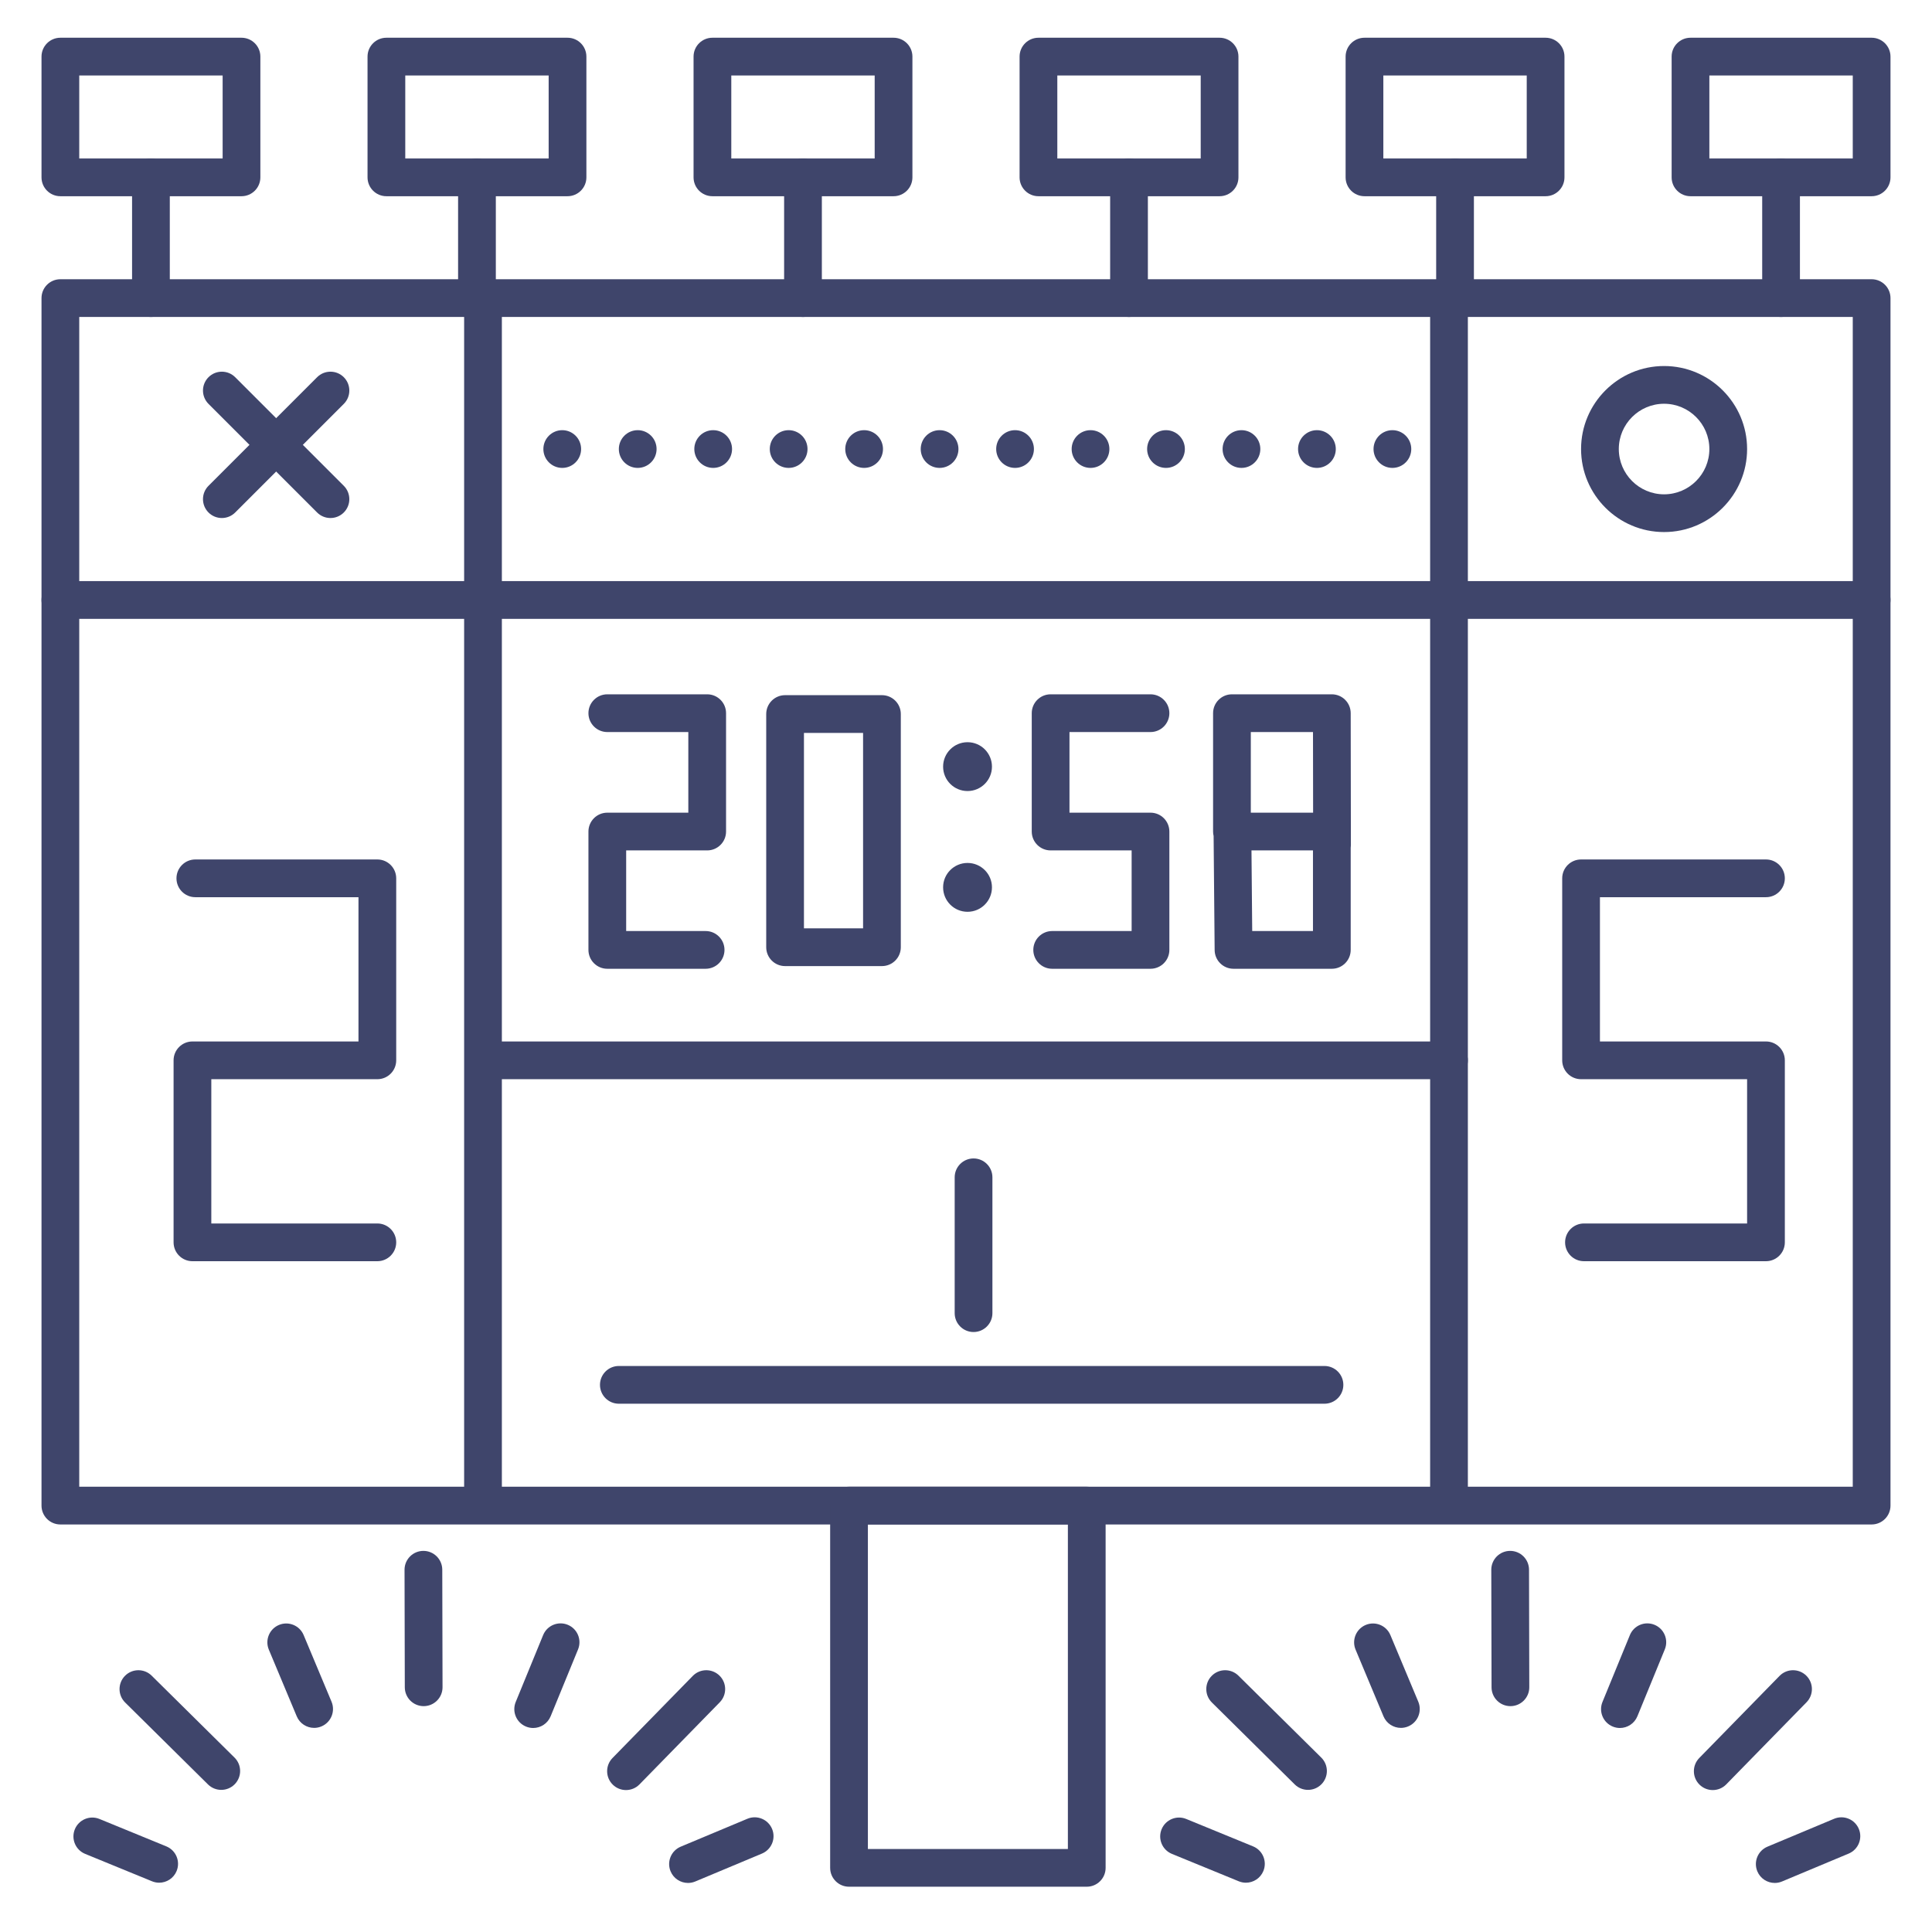 <?xml version="1.0" ?><svg enable-background="new 0 0 512 512" version="1.1" viewBox="0 0 512 512" xml:space="preserve" xmlns="http://www.w3.org/2000/svg" xmlns:xlink="http://www.w3.org/1999/xlink"><g id="Colors"><g><path d="M58.636,474.336c-1.271,0-2.541-0.481-3.516-1.444l-21.957-21.71c-1.963-1.942-1.981-5.107-0.04-7.071    c1.943-1.963,5.108-1.98,7.071-0.04l21.957,21.71c1.963,1.942,1.981,5.107,0.04,7.071    C61.214,473.841,59.925,474.336,58.636,474.336z" fill="#3F456B"/></g><g><path d="M165.897,474.386c-1.261,0-2.522-0.474-3.495-1.425c-1.975-1.931-2.01-5.096-0.08-7.071l21.277-21.76    c1.931-1.974,5.097-2.01,7.071-0.08c1.975,1.931,2.01,5.096,0.08,7.071l-21.277,21.76    C168.494,473.883,167.196,474.386,165.897,474.386z" fill="#3F456B"/></g><g><path d="M112.277,452.146c-2.756,0-4.994-2.231-5-4.989l-0.07-31.146c-0.006-2.761,2.227-5.005,4.989-5.011    c0.003,0,0.008,0,0.011,0c2.756,0,4.994,2.231,5,4.989l0.07,31.146c0.006,2.761-2.227,5.005-4.989,5.011    C112.285,452.146,112.28,452.146,112.277,452.146z" fill="#3F456B"/></g><g><path d="M42.181,498.936c-0.632,0-1.274-0.121-1.895-0.375l-17.72-7.263c-2.555-1.047-3.777-3.968-2.73-6.523    c1.047-2.555,3.967-3.778,6.523-2.73l17.72,7.263c2.555,1.047,3.777,3.968,2.73,6.523    C46.017,497.765,44.15,498.936,42.181,498.936z" fill="#3F456B"/></g><g><path d="M141.297,457.935c-0.632,0-1.273-0.121-1.895-0.375c-2.555-1.047-3.777-3.968-2.73-6.523l7.263-17.72    c1.047-2.555,3.966-3.778,6.523-2.73c2.555,1.047,3.777,3.968,2.73,6.523l-7.263,17.72    C145.133,456.764,143.266,457.935,141.297,457.935z" fill="#3F456B"/></g><g><path d="M182.33,499.001c-1.956,0-3.812-1.154-4.614-3.071c-1.066-2.547,0.135-5.477,2.682-6.543l17.666-7.394    c2.548-1.067,5.477,0.134,6.543,2.682c1.066,2.547-0.135,5.477-2.682,6.543l-17.666,7.394    C183.627,498.876,182.973,499.001,182.33,499.001z" fill="#3F456B"/></g><g><path d="M83.251,457.908c-1.956,0-3.812-1.154-4.614-3.071l-7.394-17.666c-1.066-2.547,0.135-5.477,2.682-6.543    c2.547-1.067,5.477,0.134,6.543,2.682l7.394,17.666c1.066,2.547-0.135,5.477-2.682,6.543    C84.549,457.783,83.895,457.908,83.251,457.908z" fill="#3F456B"/></g><g><path d="M346.636,474.336c-1.271,0-2.541-0.481-3.516-1.444l-21.957-21.71c-1.963-1.942-1.981-5.107-0.04-7.071    c1.943-1.963,5.108-1.98,7.071-0.04l21.957,21.71c1.963,1.942,1.981,5.107,0.04,7.071    C349.214,473.841,347.925,474.336,346.636,474.336z" fill="#3F456B"/></g><g><path d="M453.897,474.386c-1.261,0-2.522-0.474-3.495-1.425c-1.975-1.931-2.01-5.096-0.08-7.071l21.277-21.76    c1.931-1.974,5.096-2.01,7.071-0.08s2.01,5.096,0.08,7.071l-21.277,21.76C456.494,473.883,455.196,474.386,453.897,474.386z" fill="#3F456B"/></g><g><path d="M400.277,452.146c-2.756,0-4.994-2.231-5-4.989l-0.07-31.146c-0.006-2.761,2.227-5.005,4.989-5.011    c0.003,0,0.008,0,0.011,0c2.756,0,4.994,2.231,5,4.989l0.07,31.146c0.006,2.761-2.227,5.005-4.989,5.011    C400.285,452.146,400.28,452.146,400.277,452.146z" fill="#3F456B"/></g><g><path d="M330.181,498.936c-0.632,0-1.274-0.121-1.895-0.375l-17.72-7.263c-2.555-1.047-3.777-3.968-2.73-6.523    c1.047-2.555,3.969-3.778,6.523-2.73l17.72,7.263c2.555,1.047,3.777,3.968,2.73,6.523    C334.017,497.765,332.15,498.936,330.181,498.936z" fill="#3F456B"/></g><g><path d="M429.297,457.935c-0.632,0-1.273-0.121-1.895-0.375c-2.555-1.047-3.777-3.968-2.73-6.523l7.263-17.72    c1.047-2.555,3.966-3.778,6.523-2.73c2.555,1.047,3.777,3.968,2.73,6.523l-7.263,17.72    C433.133,456.764,431.266,457.935,429.297,457.935z" fill="#3F456B"/></g><g><path d="M470.33,499.001c-1.956,0-3.812-1.154-4.614-3.071c-1.066-2.547,0.135-5.477,2.682-6.543l17.666-7.394    c2.547-1.067,5.477,0.134,6.543,2.682c1.066,2.547-0.135,5.477-2.682,6.543l-17.666,7.394    C471.627,498.876,470.973,499.001,470.33,499.001z" fill="#3F456B"/></g><g><path d="M371.251,457.908c-1.956,0-3.812-1.154-4.614-3.071l-7.394-17.666c-1.066-2.547,0.135-5.477,2.682-6.543    c2.547-1.067,5.477,0.134,6.543,2.682l7.394,17.666c1.066,2.547-0.135,5.477-2.682,6.543    C372.549,457.783,371.895,457.908,371.251,457.908z" fill="#3F456B"/></g><g><path d="M441,141c-12.131,0-22-9.869-22-22s9.869-22,22-22s22,9.869,22,22S453.131,141,441,141z M441,107    c-6.617,0-12,5.383-12,12s5.383,12,12,12s12-5.383,12-12S447.617,107,441,107z" fill="#3F456B"/></g><g><g><path d="M58.793,137.282c-1.28,0-2.559-0.488-3.536-1.464c-1.953-1.953-1.953-5.119,0-7.071L84.04,99.964     c1.953-1.952,5.118-1.952,7.071,0c1.953,1.953,1.953,5.119,0,7.071l-28.782,28.782C61.352,136.794,60.073,137.282,58.793,137.282     z" fill="#3F456B"/></g><g><path d="M87.575,137.282c-1.28,0-2.559-0.488-3.536-1.464l-28.782-28.782c-1.953-1.953-1.953-5.119,0-7.071     c1.953-1.952,5.118-1.952,7.071,0l28.782,28.782c1.953,1.953,1.953,5.119,0,7.071C90.134,136.794,88.855,137.282,87.575,137.282z     " fill="#3F456B"/></g></g></g><g id="Lines"><g><path d="M496,404H16c-2.761,0-5-2.239-5-5V79c0-2.761,2.239-5,5-5h480c2.761,0,5,2.239,5,5v320    C501,401.761,498.761,404,496,404z M21,394h470V84H21V394z" fill="#3F456B"/></g><g><path d="M364,119c0-2.76,2.24-5,5-5l0,0c2.76,0,5,2.24,5,5l0,0c0,2.76-2.24,5-5,5l0,0    C366.24,124,364,121.76,364,119z M344,119c0-2.76,2.24-5,5-5l0,0c2.76,0,5,2.24,5,5l0,0c0,2.76-2.24,5-5,5l0,0    C346.24,124,344,121.76,344,119z M324,119c0-2.76,2.24-5,5-5l0,0c2.76,0,5,2.24,5,5l0,0c0,2.76-2.24,5-5,5l0,0    C326.24,124,324,121.76,324,119z M304,119c0-2.76,2.24-5,5-5l0,0c2.76,0,5,2.24,5,5l0,0c0,2.76-2.24,5-5,5l0,0    C306.24,124,304,121.76,304,119z M284,119c0-2.76,2.24-5,5-5l0,0c2.76,0,5,2.24,5,5l0,0c0,2.76-2.24,5-5,5l0,0    C286.24,124,284,121.76,284,119z M264,119c0-2.76,2.24-5,5-5l0,0c2.76,0,5,2.24,5,5l0,0c0,2.76-2.24,5-5,5l0,0    C266.24,124,264,121.76,264,119z M244,119c0-2.76,2.24-5,5-5l0,0c2.76,0,5,2.24,5,5l0,0c0,2.76-2.24,5-5,5l0,0    C246.24,124,244,121.76,244,119z M224,119c0-2.76,2.24-5,5-5l0,0c2.76,0,5,2.24,5,5l0,0c0,2.76-2.24,5-5,5l0,0    C226.24,124,224,121.76,224,119z M204,119c0-2.76,2.24-5,5-5l0,0c2.76,0,5,2.24,5,5l0,0c0,2.76-2.24,5-5,5l0,0    C206.24,124,204,121.76,204,119z M184,119c0-2.76,2.24-5,5-5l0,0c2.76,0,5,2.24,5,5l0,0c0,2.76-2.24,5-5,5l0,0    C186.24,124,184,121.76,184,119z M164,119c0-2.76,2.24-5,5-5l0,0c2.76,0,5,2.24,5,5l0,0c0,2.76-2.24,5-5,5l0,0    C166.24,124,164,121.76,164,119z M144,119c0-2.76,2.24-5,5-5l0,0c2.76,0,5,2.24,5,5l0,0c0,2.76-2.24,5-5,5l0,0    C146.24,124,144,121.76,144,119z" fill="#3F456B"/></g><g><path d="M351,372H164c-2.761,0-5-2.239-5-5s2.239-5,5-5h187c2.761,0,5,2.239,5,5S353.761,372,351,372z" fill="#3F456B"/></g><g><path d="M258,353c-2.761,0-5-2.239-5-5v-36c0-2.761,2.239-5,5-5s5,2.239,5,5v36C263,350.761,260.761,353,258,353z" fill="#3F456B"/></g><g><path d="M288,500h-63c-2.761,0-5-2.239-5-5v-96c0-2.761,2.239-5,5-5h63c2.761,0,5,2.239,5,5v96    C293,497.761,290.761,500,288,500z M230,490h53v-86h-53V490z" fill="#3F456B"/></g><g><g><path d="M64,52H16c-2.761,0-5-2.239-5-5V15c0-2.761,2.239-5,5-5h48c2.761,0,5,2.239,5,5v32     C69,49.761,66.761,52,64,52z M21,42h38V20H21V42z" fill="#3F456B"/></g><g><path d="M40,84c-2.761,0-5-2.239-5-5V47c0-2.761,2.239-5,5-5s5,2.239,5,5v32C45,81.761,42.761,84,40,84z" fill="#3F456B"/></g></g><g><g><path d="M496,52h-48c-2.761,0-5-2.239-5-5V15c0-2.761,2.239-5,5-5h48c2.761,0,5,2.239,5,5v32     C501,49.761,498.761,52,496,52z M453,42h38V20h-38V42z" fill="#3F456B"/></g><g><path d="M472,84c-2.761,0-5-2.239-5-5V47c0-2.761,2.239-5,5-5s5,2.239,5,5v32C477,81.761,474.761,84,472,84z" fill="#3F456B"/></g></g><g><g><path d="M409.6,52h-48c-2.761,0-5-2.239-5-5V15c0-2.761,2.239-5,5-5h48c2.761,0,5,2.239,5,5v32     C414.6,49.761,412.361,52,409.6,52z M366.6,42h38V20h-38V42z" fill="#3F456B"/></g><g><path d="M385.6,84c-2.761,0-5-2.239-5-5V47c0-2.761,2.239-5,5-5s5,2.239,5,5v32C390.6,81.761,388.361,84,385.6,84     z" fill="#3F456B"/></g></g><g><g><path d="M323.2,52h-48c-2.761,0-5-2.239-5-5V15c0-2.761,2.239-5,5-5h48c2.761,0,5,2.239,5,5v32     C328.2,49.761,325.961,52,323.2,52z M280.2,42h38V20h-38V42z" fill="#3F456B"/></g><g><path d="M299.2,84c-2.761,0-5-2.239-5-5V47c0-2.761,2.239-5,5-5s5,2.239,5,5v32C304.2,81.761,301.961,84,299.2,84     z" fill="#3F456B"/></g></g><g><g><path d="M236.8,52h-48c-2.761,0-5-2.239-5-5V15c0-2.761,2.239-5,5-5h48c2.761,0,5,2.239,5,5v32     C241.8,49.761,239.561,52,236.8,52z M193.8,42h38V20h-38V42z" fill="#3F456B"/></g><g><path d="M212.8,84c-2.761,0-5-2.239-5-5V47c0-2.761,2.239-5,5-5s5,2.239,5,5v32C217.8,81.761,215.561,84,212.8,84     z" fill="#3F456B"/></g></g><g><g><path d="M150.4,52h-48c-2.761,0-5-2.239-5-5V15c0-2.761,2.239-5,5-5h48c2.761,0,5,2.239,5,5v32     C155.4,49.761,153.161,52,150.4,52z M107.4,42h38V20h-38V42z" fill="#3F456B"/></g><g><path d="M126.4,84c-2.761,0-5-2.239-5-5V47c0-2.761,2.239-5,5-5s5,2.239,5,5v32C131.4,81.761,129.161,84,126.4,84     z" fill="#3F456B"/></g></g><g><path d="M496,164H16c-2.761,0-5-2.239-5-5s2.239-5,5-5h480c2.761,0,5,2.239,5,5S498.761,164,496,164z" fill="#3F456B"/></g><g><path d="M100,334.234H51c-2.761,0-5-2.239-5-5V281c0-2.761,2.239-5,5-5h44v-38.234H51.766c-2.761,0-5-2.239-5-5    s2.239-5,5-5H100c2.761,0,5,2.239,5,5V281c0,2.761-2.239,5-5,5H56v38.234h44c2.761,0,5,2.239,5,5S102.761,334.234,100,334.234z" fill="#3F456B"/></g><g><path d="M468,334.234h-48.234c-2.761,0-5-2.239-5-5s2.239-5,5-5H463V286h-44c-2.761,0-5-2.239-5-5v-48.234    c0-2.761,2.239-5,5-5h49c2.761,0,5,2.239,5,5s-2.239,5-5,5h-44V276h44c2.761,0,5,2.239,5,5v48.234    C473,331.996,470.761,334.234,468,334.234z" fill="#3F456B"/></g><g><path d="M128,402c-2.761,0-5-2.239-5-5V79c0-2.761,2.239-5,5-5s5,2.239,5,5v318C133,399.761,130.762,402,128,402z" fill="#3F456B"/></g><g><path d="M384,402c-2.761,0-5-2.239-5-5V79c0-2.761,2.239-5,5-5s5,2.239,5,5v318C389,399.761,386.762,402,384,402z" fill="#3F456B"/></g><g><path d="M384,286H129.32c-2.761,0-5-2.239-5-5s2.239-5,5-5H384c2.761,0,5,2.239,5,5S386.761,286,384,286z" fill="#3F456B"/></g><g><g><g><path d="M256.406,209.635c-3.575,0-6.473-2.896-6.473-6.473c0-3.574,2.898-6.472,6.473-6.472      c3.574,0,6.473,2.898,6.473,6.472C262.879,206.738,259.98,209.635,256.406,209.635z" fill="#3F456B"/></g></g><g><g><path d="M256.406,241.635c-3.575,0-6.473-2.896-6.473-6.473c0-3.574,2.898-6.472,6.473-6.472      c3.574,0,6.473,2.898,6.473,6.472C262.879,238.738,259.98,241.635,256.406,241.635z" fill="#3F456B"/></g></g><g><path d="M304.894,256.734h-26.057c-2.761,0-5-2.239-5-5s2.239-5,5-5h21.057v-21.367h-21.47c-2.761,0-5-2.239-5-5     V189c0-2.761,2.239-5,5-5h26.47c2.761,0,5,2.239,5,5s-2.239,5-5,5h-21.47v21.367h21.47c2.761,0,5,2.239,5,5v31.367     C309.894,254.496,307.655,256.734,304.894,256.734z" fill="#3F456B"/></g><g><path d="M352.95,256.734h-26.057c-2.744,0-4.975-2.211-5-4.955l-0.274-30.235c-0.091-0.377-0.14-0.772-0.14-1.178     V189c0-2.761,2.239-5,5-5h26.47c2.759,0,4.996,2.234,5,4.993l0.05,34.988c0,0.244-0.017,0.484-0.05,0.719v27.034     C357.95,254.496,355.711,256.734,352.95,256.734z M331.848,246.734h16.102v-21.367h-16.295L331.848,246.734z M331.479,215.367     h16.508L347.957,194h-16.478V215.367z" fill="#3F456B"/></g><g><path d="M186.998,256.734h-26.056c-2.761,0-5-2.239-5-5v-31.367c0-2.761,2.239-5,5-5h21.47V194h-21.47     c-2.761,0-5-2.239-5-5s2.239-5,5-5h26.47c2.761,0,5,2.239,5,5v31.367c0,2.761-2.239,5-5,5h-21.47v21.367h21.056     c2.761,0,5,2.239,5,5S189.759,256.734,186.998,256.734z" fill="#3F456B"/></g><g><path d="M233.724,256.025h-25.668c-2.761,0-5-2.239-5-5v-61.799c0-2.761,2.239-5,5-5h25.668c2.761,0,5,2.239,5,5     v61.799C238.724,253.787,236.485,256.025,233.724,256.025z M213.056,246.025h15.668v-51.799h-15.668V246.025z" fill="#3F456B"/></g></g></g></svg>
